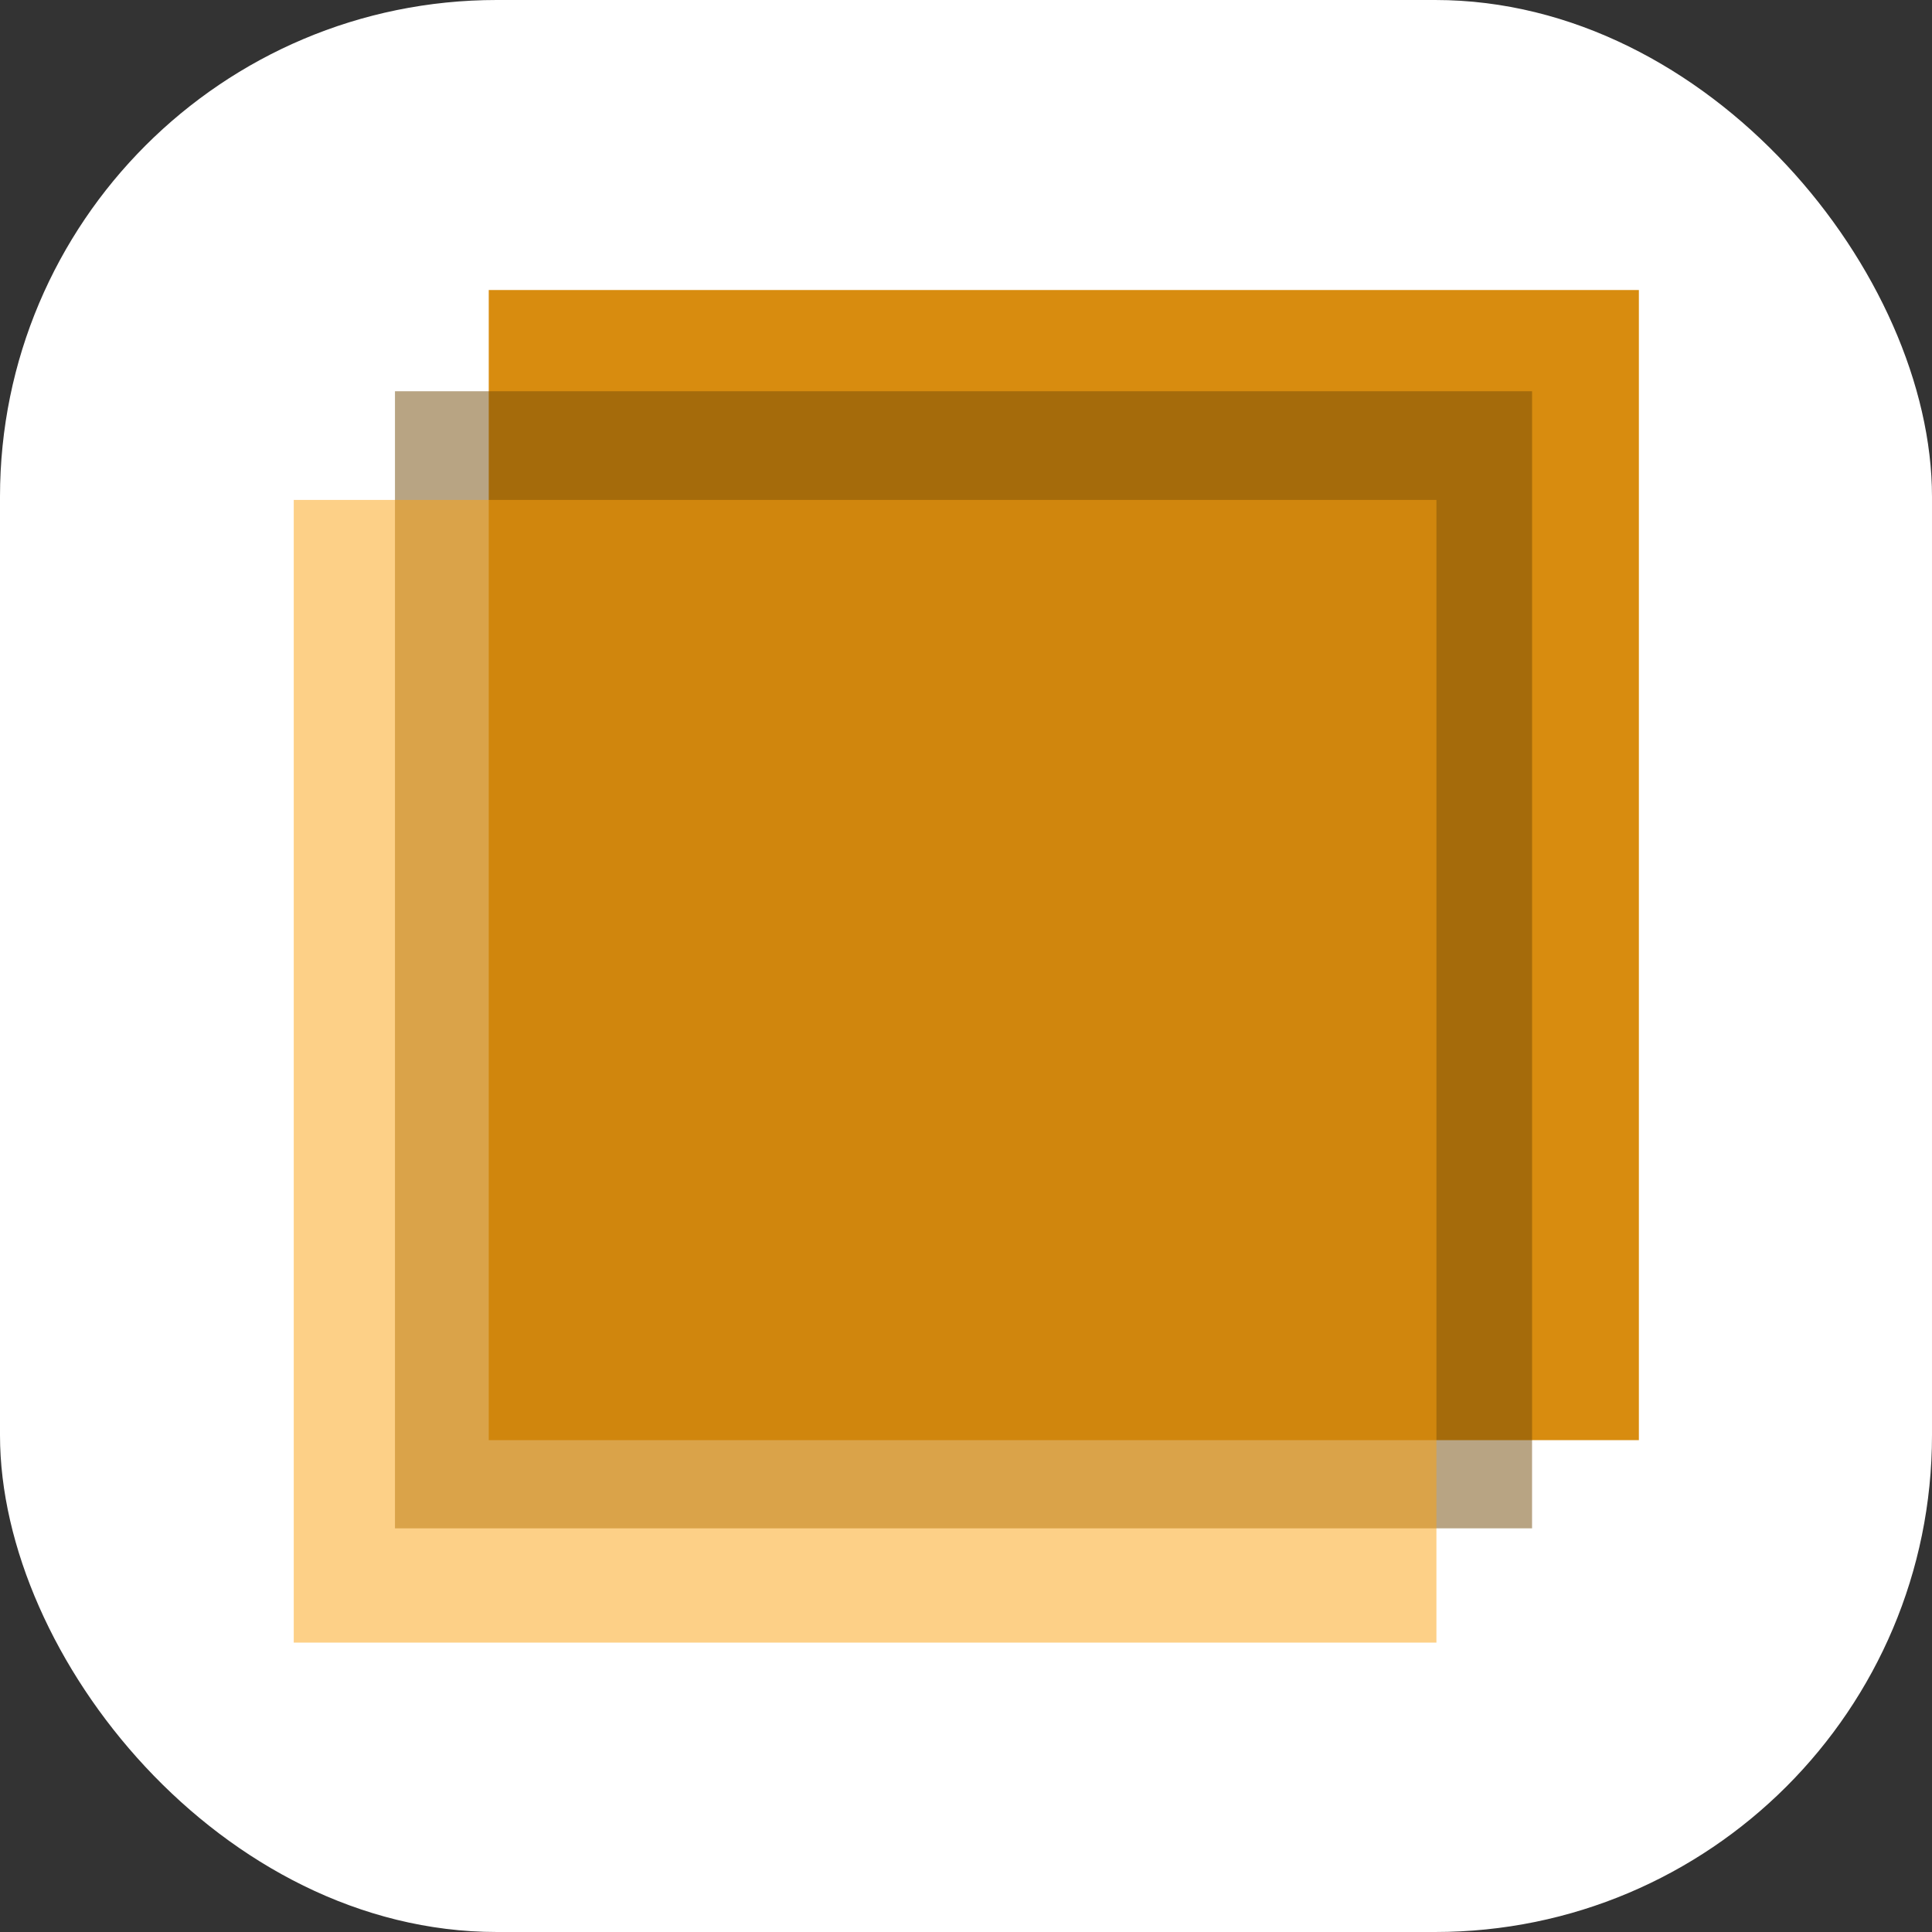 <?xml version="1.0" encoding="UTF-8"?>
<svg id="Layer_2" data-name="Layer 2" xmlns="http://www.w3.org/2000/svg" viewBox="0 0 31.11 31.11">
  <rect x="0" y="0" width="31.11" height="31.11" fill="#333333" stroke="none"/>
  <defs>
    <style>
      .cls-1 {
        fill: #d88c0f;
      }

      .cls-1, .cls-2, .cls-3, .cls-4 {
        stroke-width: 0px;
      }

      .cls-2 {
        fill: #734a08;
      }

      .cls-2, .cls-4 {
        opacity: .5;
      }

      .cls-3 {
        fill: #fff;
      }

      .cls-4 {
        fill: #fca311;
      }
    </style>
  </defs>
  <g id="Full_Stack_Devloper" data-name="Full Stack Devloper">
    <g id="React">
      <rect id="BC_White" data-name="BC White" class="cls-3" width="31.11" height="31.11" rx="8" ry="8"/>
      <g>
        <rect class="cls-1" x="7.87" y="4.67" width="18.52" height="18.52"/>
        <rect class="cls-2" x="6.36" y="6.3" width="18.31" height="18.31"/>
        <rect class="cls-4" x="4.73" y="8.05" width="18.4" height="18.4"/>
      </g>
    </g>
  </g>
</svg>